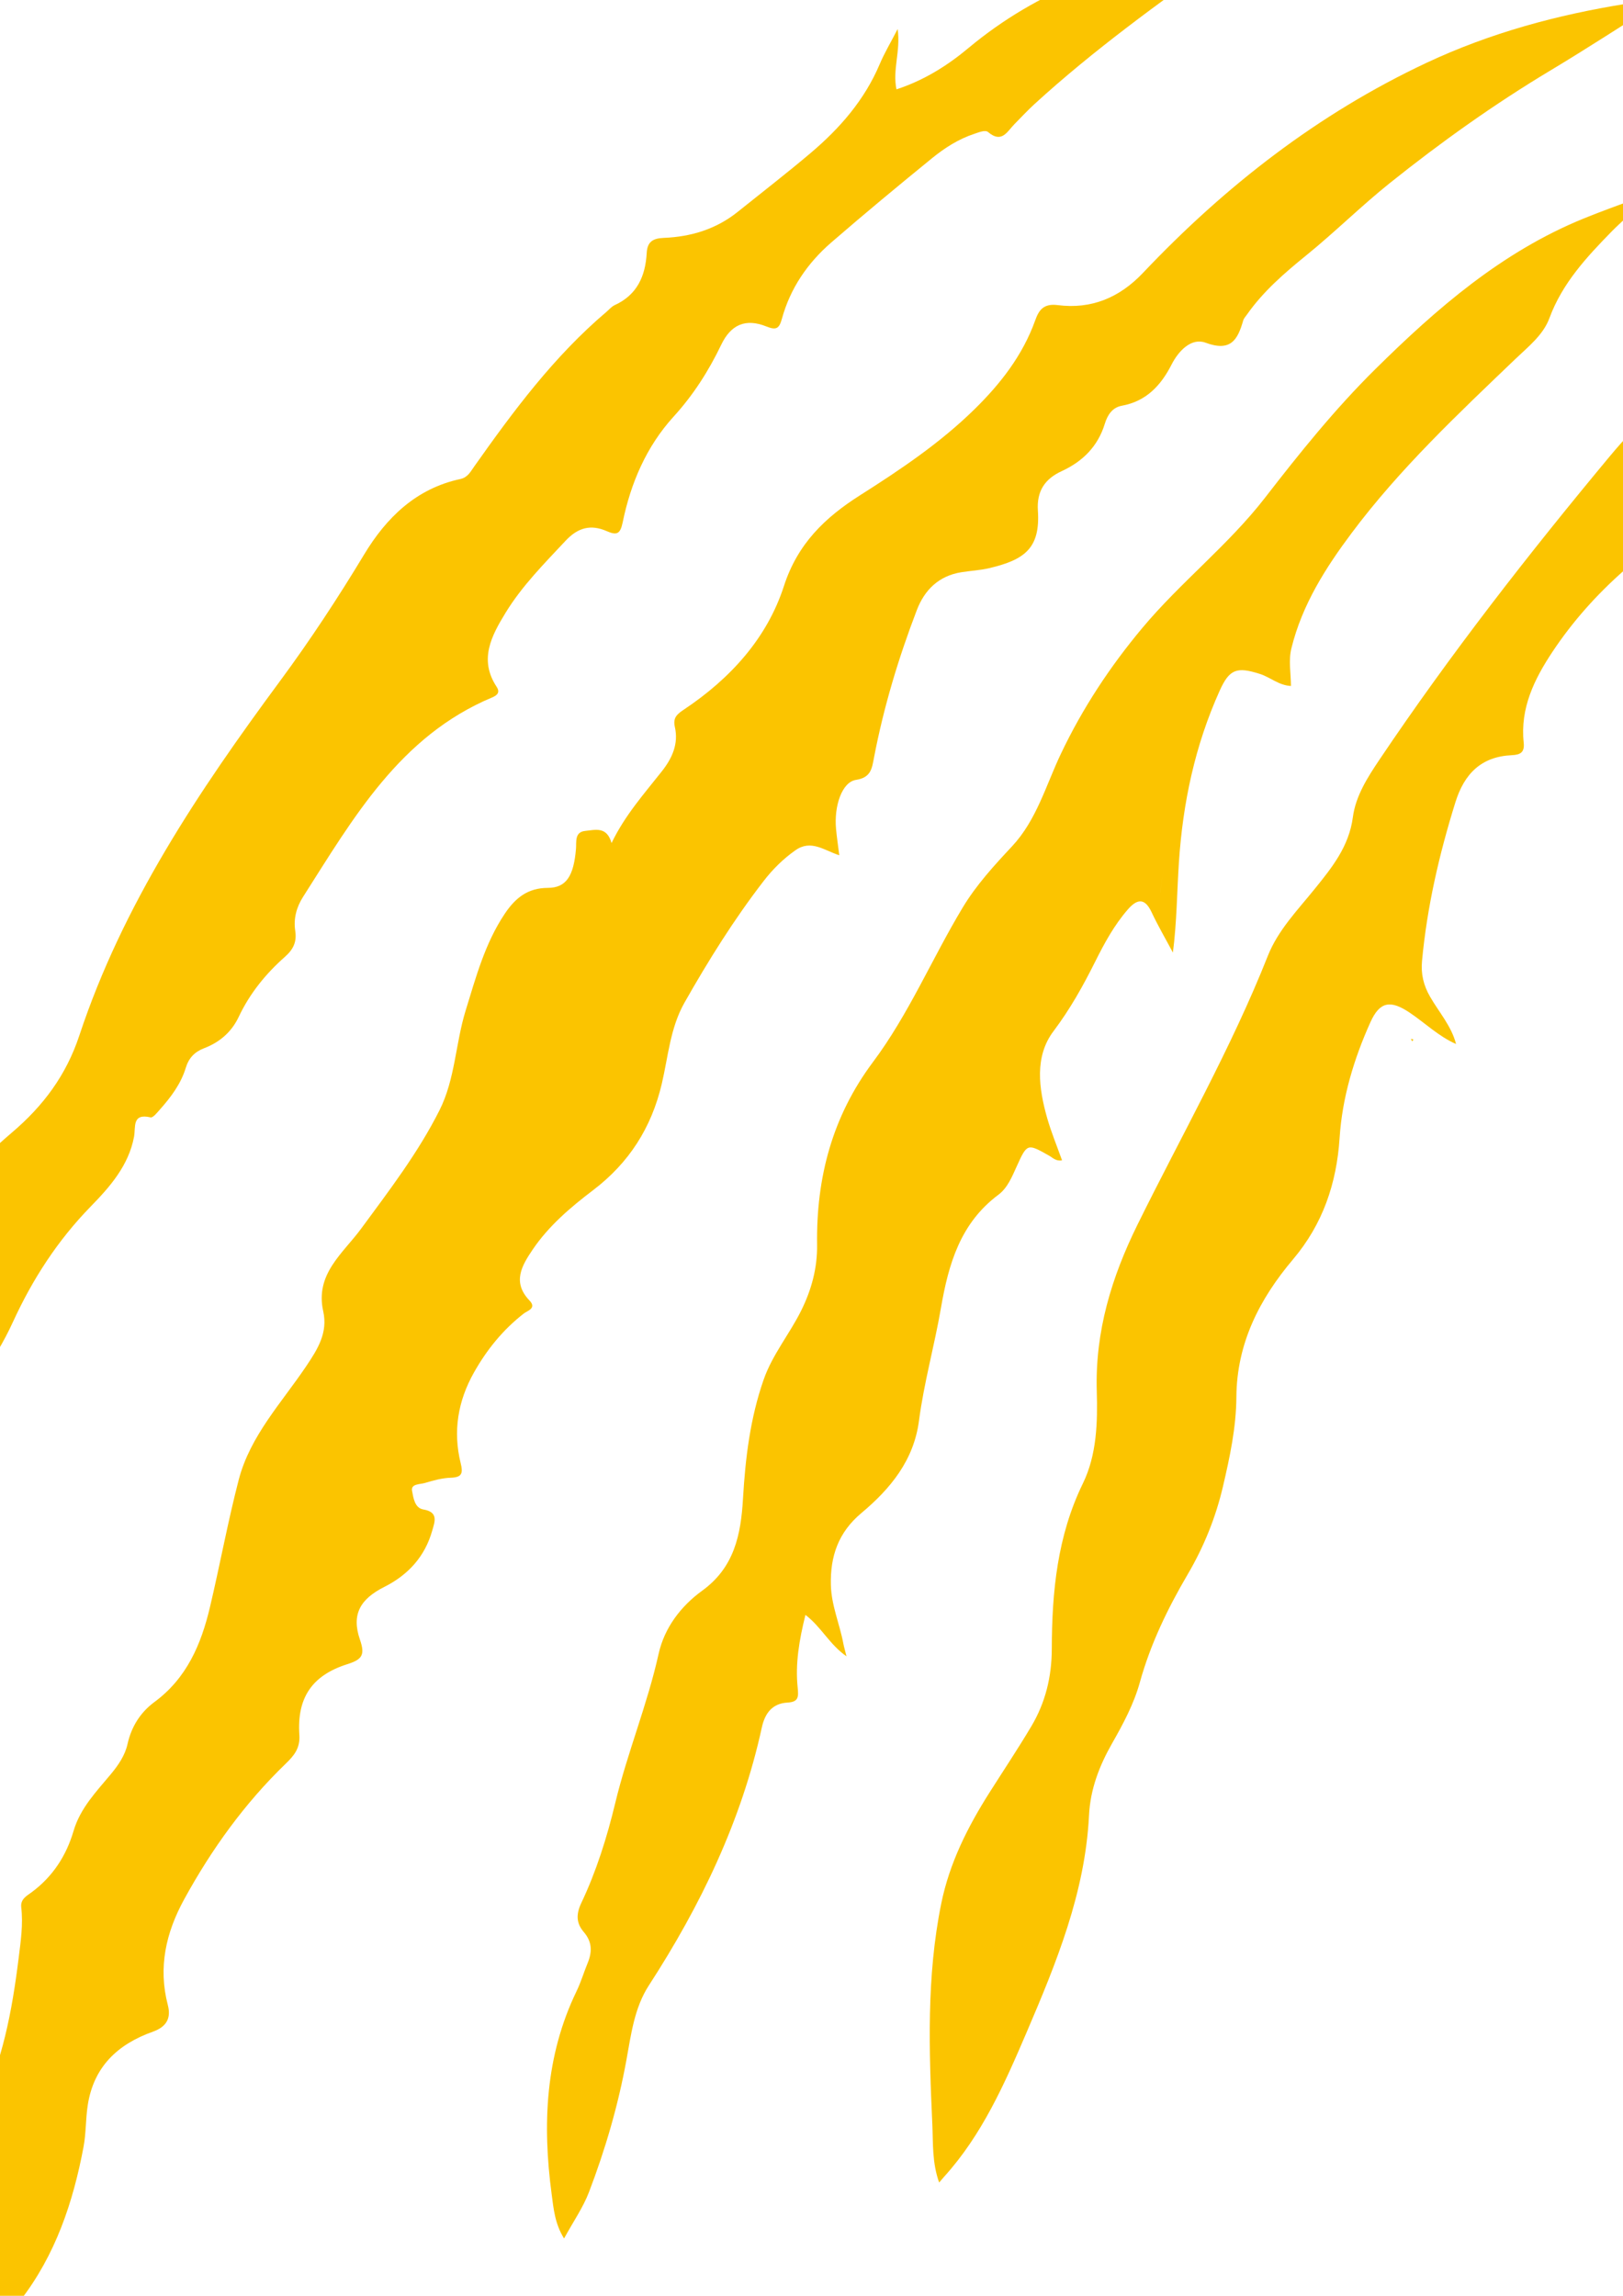 <?xml version="1.0" encoding="utf-8"?>
<!-- Generator: Adobe Illustrator 15.0.2, SVG Export Plug-In . SVG Version: 6.00 Build 0)  -->
<!DOCTYPE svg PUBLIC "-//W3C//DTD SVG 1.1//EN" "http://www.w3.org/Graphics/SVG/1.1/DTD/svg11.dtd">
<svg version="1.1" id="Calque_1" xmlns="http://www.w3.org/2000/svg" xmlns:xlink="http://www.w3.org/1999/xlink" x="0px" y="0px"
	 width="595.28px" height="841.89px" viewBox="0 0 595.28 841.89" enable-background="new 0 0 595.28 841.89" xml:space="preserve">
<g>
	<path fill-rule="evenodd" clip-rule="evenodd" fill="#FBC400" d="M517.454,380.923c0.021,0.006,0.04,0.012,0.061,0.019
		c-0.008-0.018-0.017-0.037-0.024-0.055L517.454,380.923z"/>
	<path fill-rule="evenodd" clip-rule="evenodd" fill="#FBC400" d="M517.926,381.876c0.171-0.216,0.34-0.433,0.511-0.649
		c-0.307-0.095-0.615-0.189-0.922-0.285C517.651,381.253,517.788,381.565,517.926,381.876z"/>
	<path fill-rule="evenodd" clip-rule="evenodd" fill="#FBC400" d="M217.551,436.436c13.129-9.98,21.373-22.852,25.164-38.938
		c2.365-10.036,3.087-20.559,8.351-29.838c8.772-15.465,18.161-30.516,29.04-44.604c3.327-4.309,7.121-8.065,11.621-11.246
		c5.727-4.047,10.467-0.017,16.104,1.83c-0.459-3.665-0.908-6.647-1.189-9.646c-0.791-8.434,2.191-17.203,7.284-17.992
		c5.558-0.859,5.872-4.173,6.646-8.215c3.539-18.502,8.969-36.478,15.697-54.051c2.855-7.458,8.076-12.554,16.297-13.885
		c3.402-0.55,6.889-0.708,10.23-1.494c13.043-3.068,18.791-7.32,17.881-21.099c-0.473-7.17,2.551-11.643,8.736-14.487
		c7.744-3.562,13.289-9.12,15.818-17.402c0.992-3.251,2.811-5.958,6.217-6.577c9.002-1.636,14.361-7.465,18.264-15.113
		c2.645-5.186,7.354-9.903,12.455-8.008c9.271,3.448,11.793-1.07,13.82-8.164c0.221-0.773,0.867-1.435,1.35-2.123
		c5.98-8.53,13.766-15.25,21.777-21.75c10.488-8.506,20.111-18.07,30.613-26.477c18.76-15.016,38.35-28.978,59.018-41.37
		c13.559-8.13,26.805-16.789,40.441-25.369c-4.664-1.378-8.594,0.312-12.602,0.951c-25.408,4.058-50.012,10.694-73.422,21.693
		c-39.844,18.718-73.848,45.241-103.941,77.008c-8.672,9.155-18.992,13.38-31.244,11.821c-5.266-0.671-6.943,1.841-8.291,5.602
		c-4.613,12.876-12.793,23.321-22.398,32.719c-12.547,12.28-27.049,22.021-41.805,31.386c-12.838,8.146-22.918,17.749-27.951,33.304
		c-6.207,19.189-19.692,33.934-36.525,45.195c-2.615,1.75-4.268,3.006-3.478,6.5c1.399,6.179-0.979,11.434-4.763,16.235
		c-6.477,8.221-13.5,16.049-18.462,26.327c-1.739-6.252-6.065-4.809-9.661-4.449c-3.957,0.396-3.172,4.026-3.38,6.534
		c-0.823,9.952-3.543,14.34-10.339,14.352c-7.4,0.014-11.937,3.744-15.775,9.471c-7.277,10.858-10.572,23.252-14.357,35.501
		c-3.729,12.063-3.819,25.098-9.592,36.579c-7.849,15.609-18.447,29.414-28.747,43.426c-6.681,9.09-16.948,16.613-13.899,30.281
		c1.746,7.834-1.959,13.779-6.227,20.127c-9.012,13.406-20.559,25.529-24.758,41.648c-4.027,15.463-6.887,31.227-10.572,46.783
		c-3.219,13.584-8.491,25.994-20.342,34.725c-5.066,3.734-8.439,8.945-9.878,15.422c-0.924,4.16-3.341,7.709-6.196,11.137
		c-5.287,6.348-11.145,12.367-13.604,20.744c-2.657,9.043-7.597,16.705-15.35,22.453c-1.72,1.273-4.188,2.482-3.831,5.535
		c0.736,6.277-0.191,12.459-0.965,18.695c-2.377,19.186-5.896,38.096-14.591,55.531c-5.776,11.584-8.251,23.963-8.713,36.498
		c-0.637,17.273-1.412,34.645,1.089,51.893c0.434,0,0.867,0,1.303,0c0.678-1.762,2.28-2.43,3.814-3.125
		c7.458-3.393,13.072-9.313,17.813-15.447c12.755-16.506,19.268-35.805,23.094-56.191c0.949-5.063,0.762-10.107,1.52-15.135
		c2.153-14.281,11.04-22.529,23.922-27.111c5.031-1.791,6.729-4.982,5.475-9.781c-3.613-13.818-0.68-26.574,5.991-38.752
		c10.05-18.348,22.149-35.17,37.249-49.746c2.972-2.867,5.343-5.621,5.006-10.533c-0.928-13.525,4.566-21.813,17.516-25.928
		c5.527-1.754,6.655-3.371,4.692-9.068c-3.157-9.16,0.083-14.844,8.966-19.305c8.734-4.387,14.886-11.131,17.559-20.639
		c0.881-3.133,2.455-6.799-3.267-7.752c-3.212-0.535-3.65-4.369-4.13-6.793c-0.528-2.67,2.928-2.381,4.727-2.928
		c3.09-0.938,6.314-1.814,9.508-1.916c4.175-0.135,4.477-1.771,3.598-5.328c-2.887-11.67-1.024-22.787,4.84-33.211
		c4.722-8.389,10.672-15.758,18.347-21.709c1.319-1.02,4.784-1.889,2.038-4.758c-6.402-6.686-2.813-12.77,1.17-18.648
		C201.277,449.508,209.252,442.744,217.551,436.436z"/>
	<path fill-rule="evenodd" clip-rule="evenodd" fill="#FBC400" d="M33.268,442.439c7.037-7.207,13.914-15.018,15.895-25.579
		c0.666-3.557-0.844-8.702,6.078-7.104c0.864,0.199,2.362-1.707,3.356-2.824c4.053-4.558,7.737-9.416,9.532-15.328
		c1.107-3.643,3.264-5.886,6.75-7.218c5.688-2.172,10.062-5.939,12.682-11.496c4.045-8.583,9.914-15.807,16.938-22.008
		c3.104-2.742,4.412-5.505,3.788-9.527c-0.688-4.454,0.467-8.698,2.838-12.415c18.407-28.864,35.504-59.007,69.394-73.183
		c2.013-0.842,2.912-1.959,1.635-3.896c-6.587-9.987-1.878-18.709,3.276-27.142c6.027-9.86,14.162-18.022,22.023-26.429
		c4.546-4.864,9.273-6.06,15.064-3.524c3.684,1.612,4.98,1.135,5.877-3.248c2.949-14.406,8.733-27.833,18.662-38.73
		c7.282-7.993,12.873-16.789,17.482-26.382c3.519-7.327,8.875-9.771,16.557-6.685c3.559,1.428,4.686,0.851,5.682-2.792
		c3.053-11.177,9.407-20.462,18.078-27.974c12.127-10.506,24.488-20.749,36.928-30.883c4.684-3.816,9.797-7.104,15.67-9.024
		c1.703-0.557,3.9-1.517,4.984-0.598c5.014,4.252,6.98-0.236,9.648-2.933c2.441-2.467,4.799-5.027,7.359-7.366
		c21.65-19.789,45.391-36.902,69.184-53.952c2.117-1.517,5.398-2.485,4.727-6.25c-0.434,0-0.869,0-1.303,0
		c-2.639,2.057-5.92,2.065-8.963,2.54c-32.404,5.059-62.322,15.767-87.9,37.139c-7.738,6.466-16.377,11.88-26.387,15.139
		c-1.508-7.296,1.584-14.021,0.432-22.109c-2.563,4.969-4.859,8.797-6.578,12.869c-5.545,13.119-14.602,23.501-25.279,32.543
		c-8.766,7.422-17.866,14.449-26.828,21.64c-7.905,6.345-17.153,9.13-27.077,9.525c-4.031,0.16-6.042,1.429-6.269,5.508
		c-0.472,8.472-3.504,15.399-11.762,19.161c-1.142,0.52-2.02,1.622-3.012,2.462c-19.213,16.287-34.08,36.293-48.489,56.689
		c-1.363,1.929-2.388,4.029-5.104,4.613c-16.213,3.477-27.122,14.155-35.253,27.629c-9.638,15.973-19.863,31.539-30.923,46.508
		c-29.805,40.344-57.627,81.829-73.555,129.905c-4.848,14.627-13.227,25.814-24.715,35.594
		c-14.432,12.287-26.996,26.355-36.154,43.144c-17.779,32.59-31.585,66.781-40.51,102.834c-2.705,10.926-5.334,22.037-4.002,33.99
		c7.939-3.699,14.473-8.131,19.949-14.137c9.225-10.113,15.121-22.143,19.656-34.824c3.133-8.76,7.789-16.326,14.176-23.004
		c10.986-11.488,20.575-23.99,27.249-38.551C11.936,469.096,21.121,454.885,33.268,442.439z M-47.608,516.088L-47.608,516.088
		c-0.161-0.194-0.325-0.391-0.489-0.582c0.557-0.656,1.104-1.357,1.99-0.408C-46.609,515.426-47.11,515.754-47.608,516.088z"/>
	<path fill-rule="evenodd" clip-rule="evenodd" fill="#FBC400" d="M366.203,438.113c3.285-2.449,4.936-6.479,6.648-10.264
		c3.896-8.62,3.947-8.567,11.896-4.08c1.35,0.762,2.559,2.156,4.781,1.727c-1.904-5.351-3.965-10.31-5.432-15.44
		c-3.111-10.899-4.717-22.6,2.299-31.904c6.088-8.075,10.828-16.57,15.266-25.454c3.385-6.778,6.994-13.449,12.021-19.21
		c3.365-3.857,6.178-4.34,8.688,1.009c2.369,5.05,5.197,9.886,7.824,14.816c1.434-11.09,1.48-22.016,2.193-32.943
		c1.432-21.955,5.916-43.05,14.979-63.118c3.576-7.921,6.277-8.831,14.799-6.092c3.775,1.213,6.91,4.199,11.332,4.393
		c-0.035-4.893-0.959-9.302,0.178-13.892c3.938-15.925,12.484-29.375,22.111-42.235c17.627-23.552,38.98-43.627,60.131-63.885
		c4.686-4.488,10.092-8.688,12.381-14.89c4.736-12.835,13.68-22.409,22.943-31.886c3.541-3.623,7.719-6.715,10.541-11.441
		c-1.084-0.127-1.799-0.437-2.33-0.24c-6.275,2.321-12.574,4.585-18.768,7.116c-29.912,12.224-53.719,32.894-76.326,55.244
		c-14.768,14.602-27.701,30.703-40.402,47.11c-13.391,17.293-30.891,30.883-44.951,47.69c-11.889,14.21-21.945,29.456-29.906,46.204
		c-5.482,11.535-8.902,24.269-17.885,33.885c-6.621,7.087-13.123,14.169-18.16,22.541c-11.25,18.704-19.75,39.051-32.873,56.599
		c-14.938,19.976-20.834,42.418-20.49,66.967c0.119,8.477-2.02,16.475-5.825,24.15c-4.276,8.633-10.556,16.113-13.784,25.359
		c-4.927,14.115-6.703,28.775-7.559,43.506c-0.774,13.363-3.182,25.322-14.992,33.879c-7.854,5.689-13.858,13.652-15.967,23.152
		c-4.127,18.6-11.455,36.213-15.896,54.67c-3.044,12.645-6.918,25-12.473,36.715c-1.998,4.213-1.764,7.492,0.91,10.604
		c3.137,3.65,3.117,7.316,1.424,11.42c-1.399,3.391-2.439,6.945-4.031,10.234c-11.518,23.797-12.581,48.936-9.163,74.482
		c0.686,5.129,1.124,10.768,4.55,16.262c3.373-6.178,6.979-11.34,9.158-17.047c5.98-15.656,10.676-31.74,13.689-48.264
		c1.727-9.471,2.928-19.268,8.236-27.457c18.998-29.309,33.966-60.316,41.457-94.629c1.136-5.207,3.817-8.814,9.41-9.123
		c4.01-0.223,4.1-2.002,3.737-5.453c-0.926-8.828,0.567-17.498,2.845-26.701c5.85,4.447,8.805,10.852,15.062,15.186
		c-0.538-2.15-0.911-3.365-1.144-4.605c-1.342-7.199-4.39-13.994-4.588-21.492c-0.279-10.58,2.756-19.373,11.16-26.408
		c10.646-8.916,19.252-19.314,21.154-33.869c1.822-13.947,5.676-27.52,8.055-41.346
		C347.898,463.482,352.227,448.539,366.203,438.113z M427.127,314.97c-0.298,4.1-1.089,8.183-1.604,12.275
		c-0.003-0.001-0.005-0.001-0.008-0.002C426.037,323.152,426.829,319.069,427.127,314.97z M417.547,325.566
		c-2.016-0.052-3.635,0.407-5.213,1.484C413.912,325.973,415.531,325.514,417.547,325.566z"/>
	<path fill-rule="evenodd" clip-rule="evenodd" fill="#FBC400" d="M668.16,108.6c-29.98,14.242-56.771,33.53-77.779,58.789
		c-29.752,35.769-58.451,72.532-84.455,111.231c-4.326,6.441-8.697,13.256-9.723,21.044c-1.42,10.784-7.715,18.537-14.109,26.447
		c-6.258,7.742-13.355,15.021-17.074,24.402c-13.498,34.05-31.656,65.822-47.807,98.572c-9.514,19.289-15.586,39.168-14.941,61.076
		c0.334,11.371,0.018,23.348-5.082,33.805c-9.418,19.314-11.367,39.813-11.416,60.689c-0.023,10.287-2.35,19.744-7.541,28.459
		c-4.871,8.178-10.156,16.111-15.26,24.152c-8.043,12.674-14.725,25.916-17.748,40.797c-5.453,26.836-4.488,53.949-3.266,81.023
		c0.309,6.816-0.119,13.967,2.498,21.271c0.959-1.123,1.361-1.619,1.791-2.092c13.924-15.355,22.166-34.031,30.172-52.715
		c10.982-25.643,21.602-51.482,23.01-79.92c0.471-9.525,3.791-18.123,8.449-26.305c4.072-7.152,7.986-14.441,10.188-22.383
		c3.904-14.088,10.182-27.049,17.535-39.582c5.939-10.123,10.297-20.865,12.975-32.354c2.514-10.777,4.818-21.547,4.895-32.656
		c0.133-19.65,8.408-35.896,20.77-50.52c10.873-12.859,16.002-27.746,17.096-44.594c0.955-14.71,5.232-28.913,11.293-42.37
		c3.457-7.68,7.416-8.203,14.387-3.528c5.691,3.814,10.644,8.727,17.027,11.51c-1.696-6.583-6.241-11.638-9.531-17.345
		c-2.408-4.173-3.385-8.378-2.957-13.026c1.838-19.893,6.305-39.207,12.246-58.266c3.285-10.537,9.518-16.772,20.734-17.278
		c3.234-0.146,4.689-1.132,4.318-4.624c-1.338-12.61,3.883-23.243,10.57-33.306c7.363-11.079,16.193-20.967,26.143-29.736
		c15.711-13.848,29.354-29.505,41.807-46.254c13.014-17.501,24.648-35.864,35.26-56.52C670.313,107.587,669.234,108.09,668.16,108.6
		z M656.705,122.688c-0.184-0.171-0.362-0.348-0.535-0.529c0.328-0.142,0.656-0.284,0.982-0.425
		C657.004,122.051,656.854,122.37,656.705,122.688z"/>
	<path fill-rule="evenodd" clip-rule="evenodd" fill="#FBC400" d="M534.096,382.877c-0.019-0.008-0.035-0.018-0.053-0.026
		c0.005,0.021,0.012,0.042,0.018,0.063L534.096,382.877z"/>
</g>
</svg>
